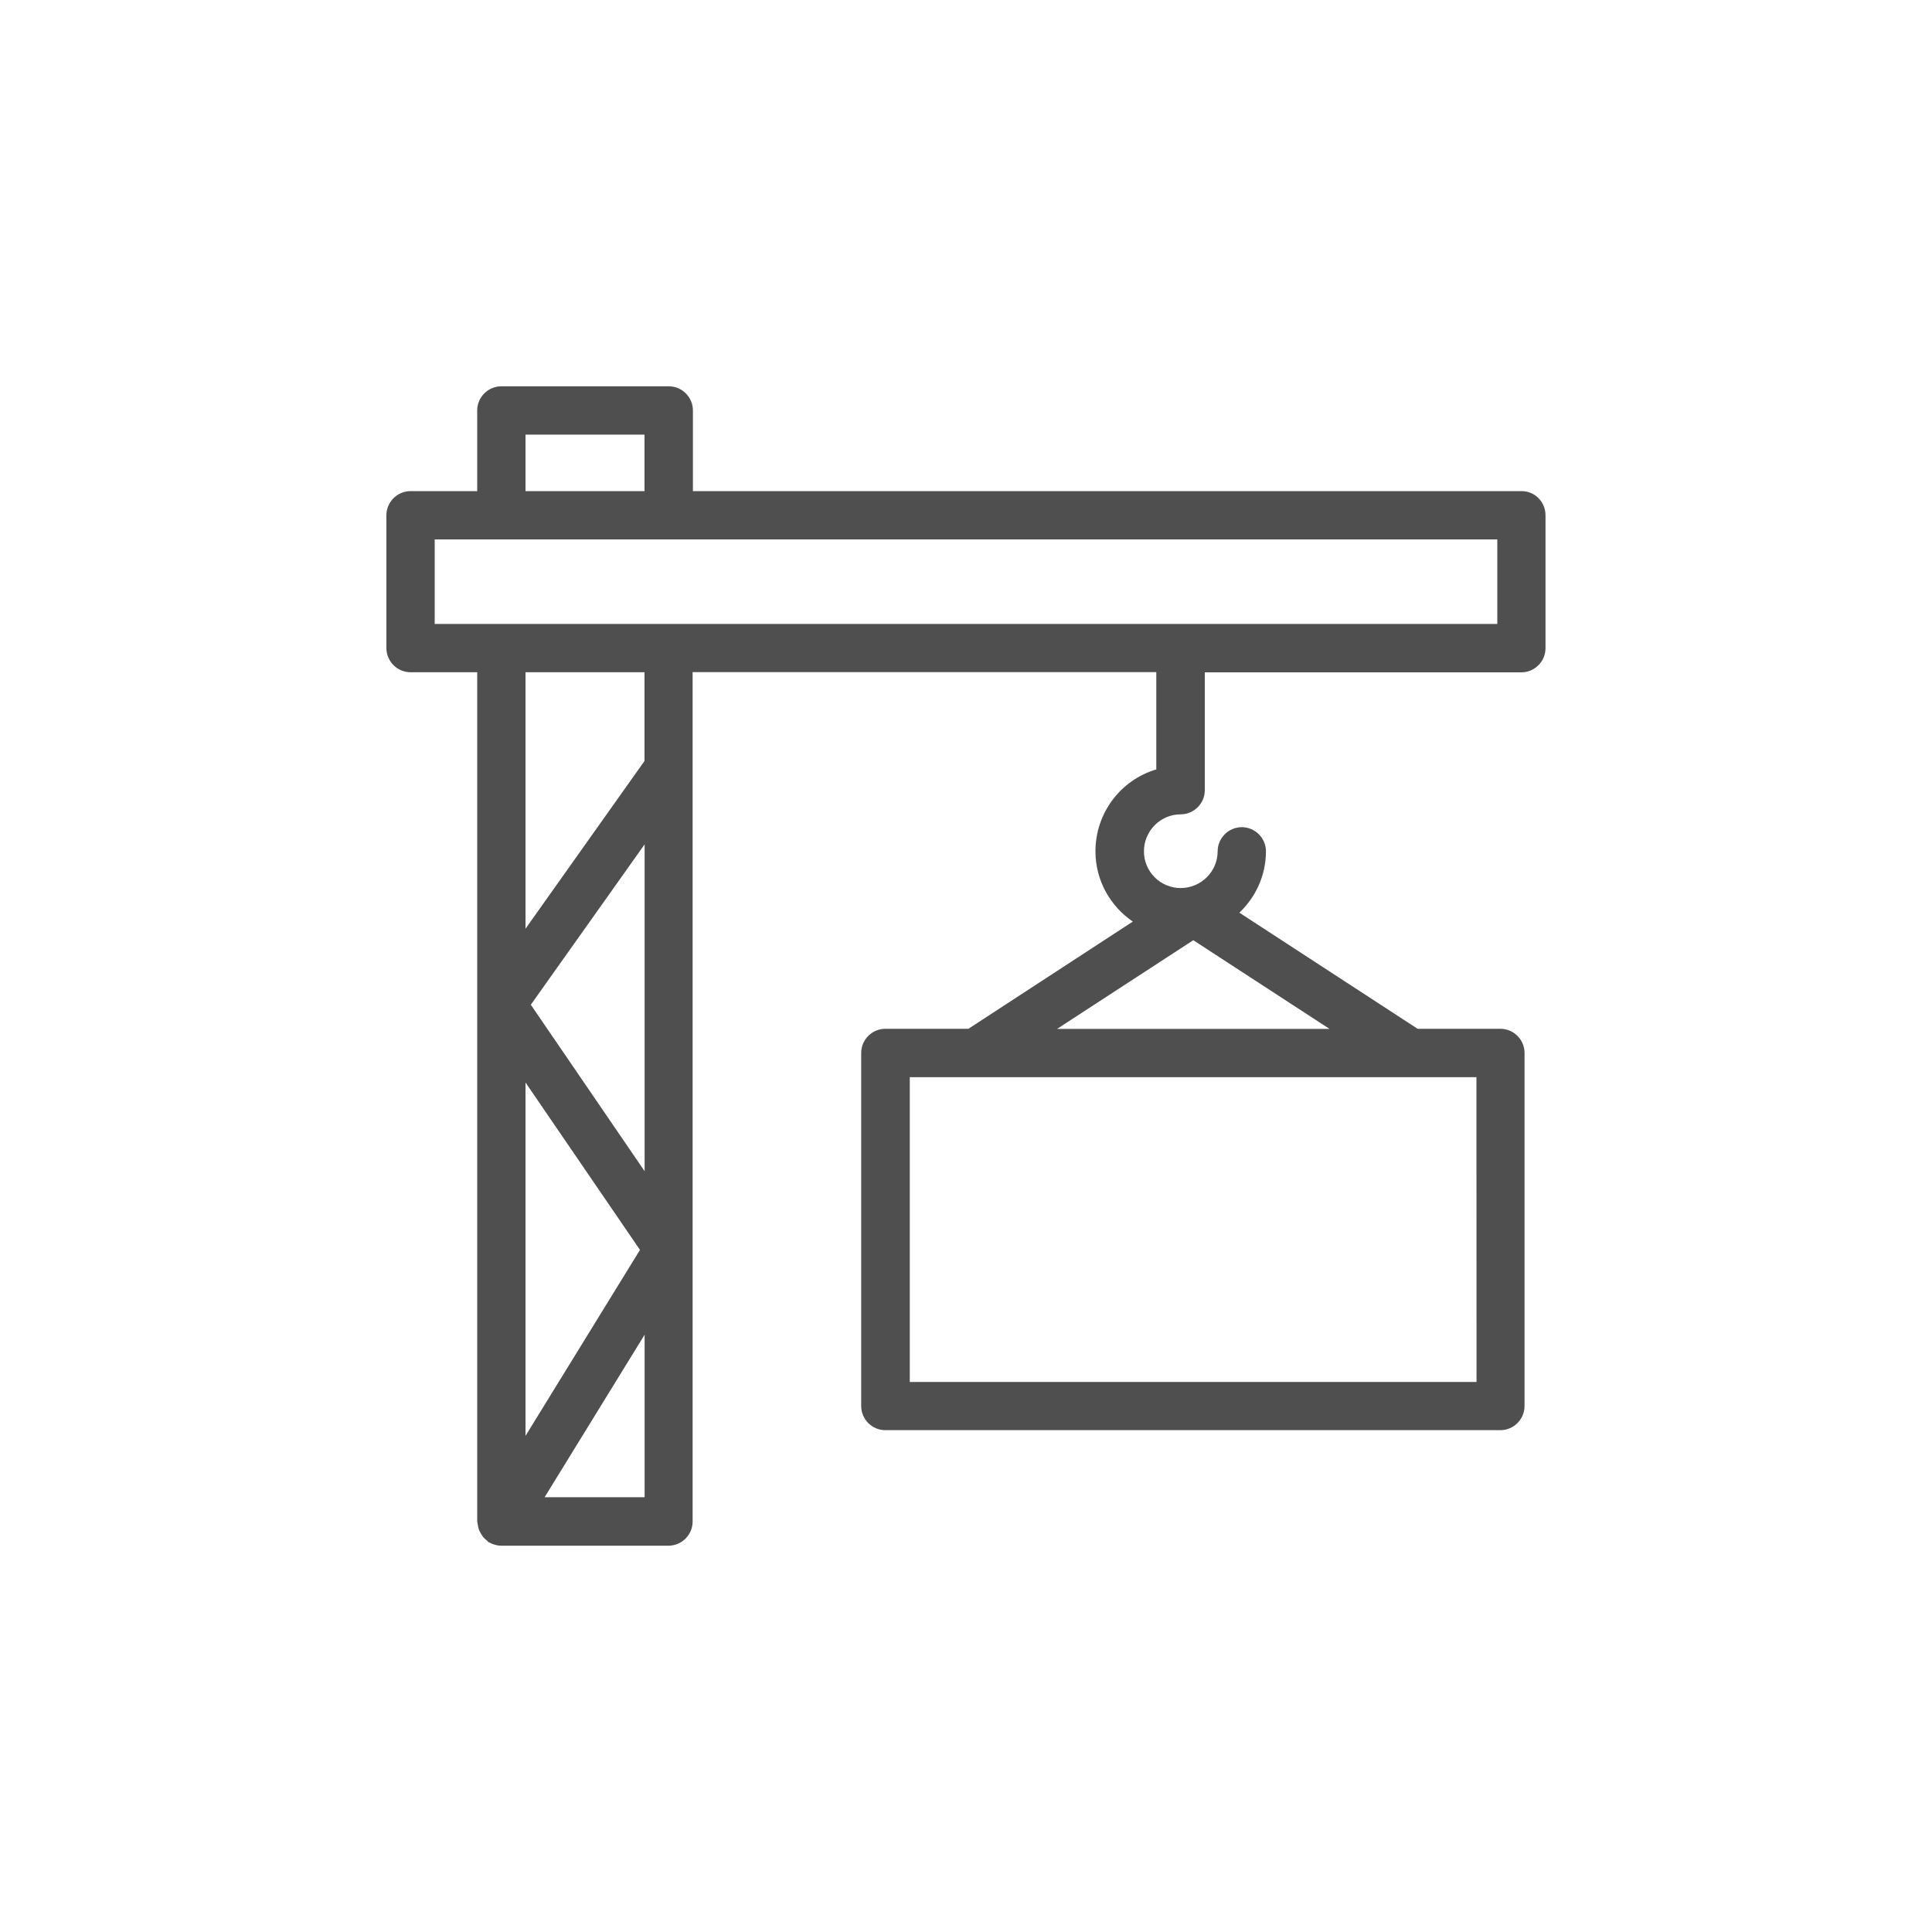 <?xml version="1.0" encoding="utf-8"?>
<!-- Generator: Adobe Illustrator 26.3.1, SVG Export Plug-In . SVG Version: 6.00 Build 0)  -->
<svg version="1.1" id="Layer_1" xmlns="http://www.w3.org/2000/svg" xmlns:xlink="http://www.w3.org/1999/xlink" x="0px" y="0px"
	 viewBox="0 0 200 200" style="enable-background:new 0 0 200 200;" xml:space="preserve">
<style type="text/css">
	.st0{fill:#4F4F4F;}
</style>
<g>
	<path class="st0" d="M157.5,50.84H71.73v-8.35c0-1.37-1.12-2.5-2.5-2.5H51.9c-1.37,0-2.5,1.12-2.5,2.5v8.35l-6.9,0
		c-1.37,0-2.5,1.12-2.5,2.5v13.75c0,1.37,1.12,2.5,2.5,2.5h6.9v87.9c0,0.1,0.05,0.17,0.05,0.28c0.03,0.17,0.05,0.33,0.1,0.5
		c0.05,0.15,0.12,0.3,0.2,0.42c0.08,0.15,0.15,0.28,0.25,0.4c0.1,0.12,0.22,0.25,0.37,0.35c0.08,0.05,0.12,0.15,0.2,0.2
		c0.08,0.05,0.15,0.05,0.22,0.1c0.08,0.05,0.15,0.08,0.22,0.1c0.28,0.1,0.58,0.17,0.85,0.17H69.2c1.37,0,2.5-1.12,2.5-2.5l0-87.93
		h48v10.07c-3.65,1.07-6.3,4.48-6.3,8.48c0,3.02,1.55,5.7,3.87,7.27l-17.02,11.1h-8.6c-1.37,0-2.5,1.12-2.5,2.5v36.55
		c0,1.37,1.12,2.5,2.5,2.5h63.67c1.37,0,2.5-1.12,2.5-2.5v-36.55c0-1.37-1.12-2.5-2.5-2.5h-8.57L128.3,94.48
		c1.68-1.6,2.75-3.85,2.75-6.35c0-1.37-1.12-2.5-2.5-2.5c-1.37,0-2.5,1.12-2.5,2.5c0,2.1-1.73,3.8-3.83,3.8c-2.1,0-3.8-1.7-3.8-3.8
		c0-2.1,1.7-3.83,3.8-3.83c1.37,0,2.5-1.12,2.5-2.5v-12.2l32.77,0c1.37,0,2.5-1.12,2.5-2.5V53.36
		C160,51.96,158.88,50.83,157.5,50.84L157.5,50.84z M152.85,143.06H94.18v-31.55h6.77H101h0.05h44.92h0.05h0.05h6.77L152.85,143.06z
		 M109.43,106.51l14.1-9.18l14.1,9.18H109.43z M54.4,44.99h12.32v5.85H54.4V44.99z M66.73,121.24l-11.78-17.23l11.78-16.6V121.24z
		 M66.25,129.39L54.4,148.64v-36.58L66.25,129.39z M56.38,154.99l10.35-16.82v16.82H56.38z M66.73,78.76L54.4,96.14V69.59h12.32
		V78.76z M155,64.59H45v-8.75h6.88h0.03h0.03H69.2h0.03h0.03H155L155,64.59z"/>
</g>
</svg>
